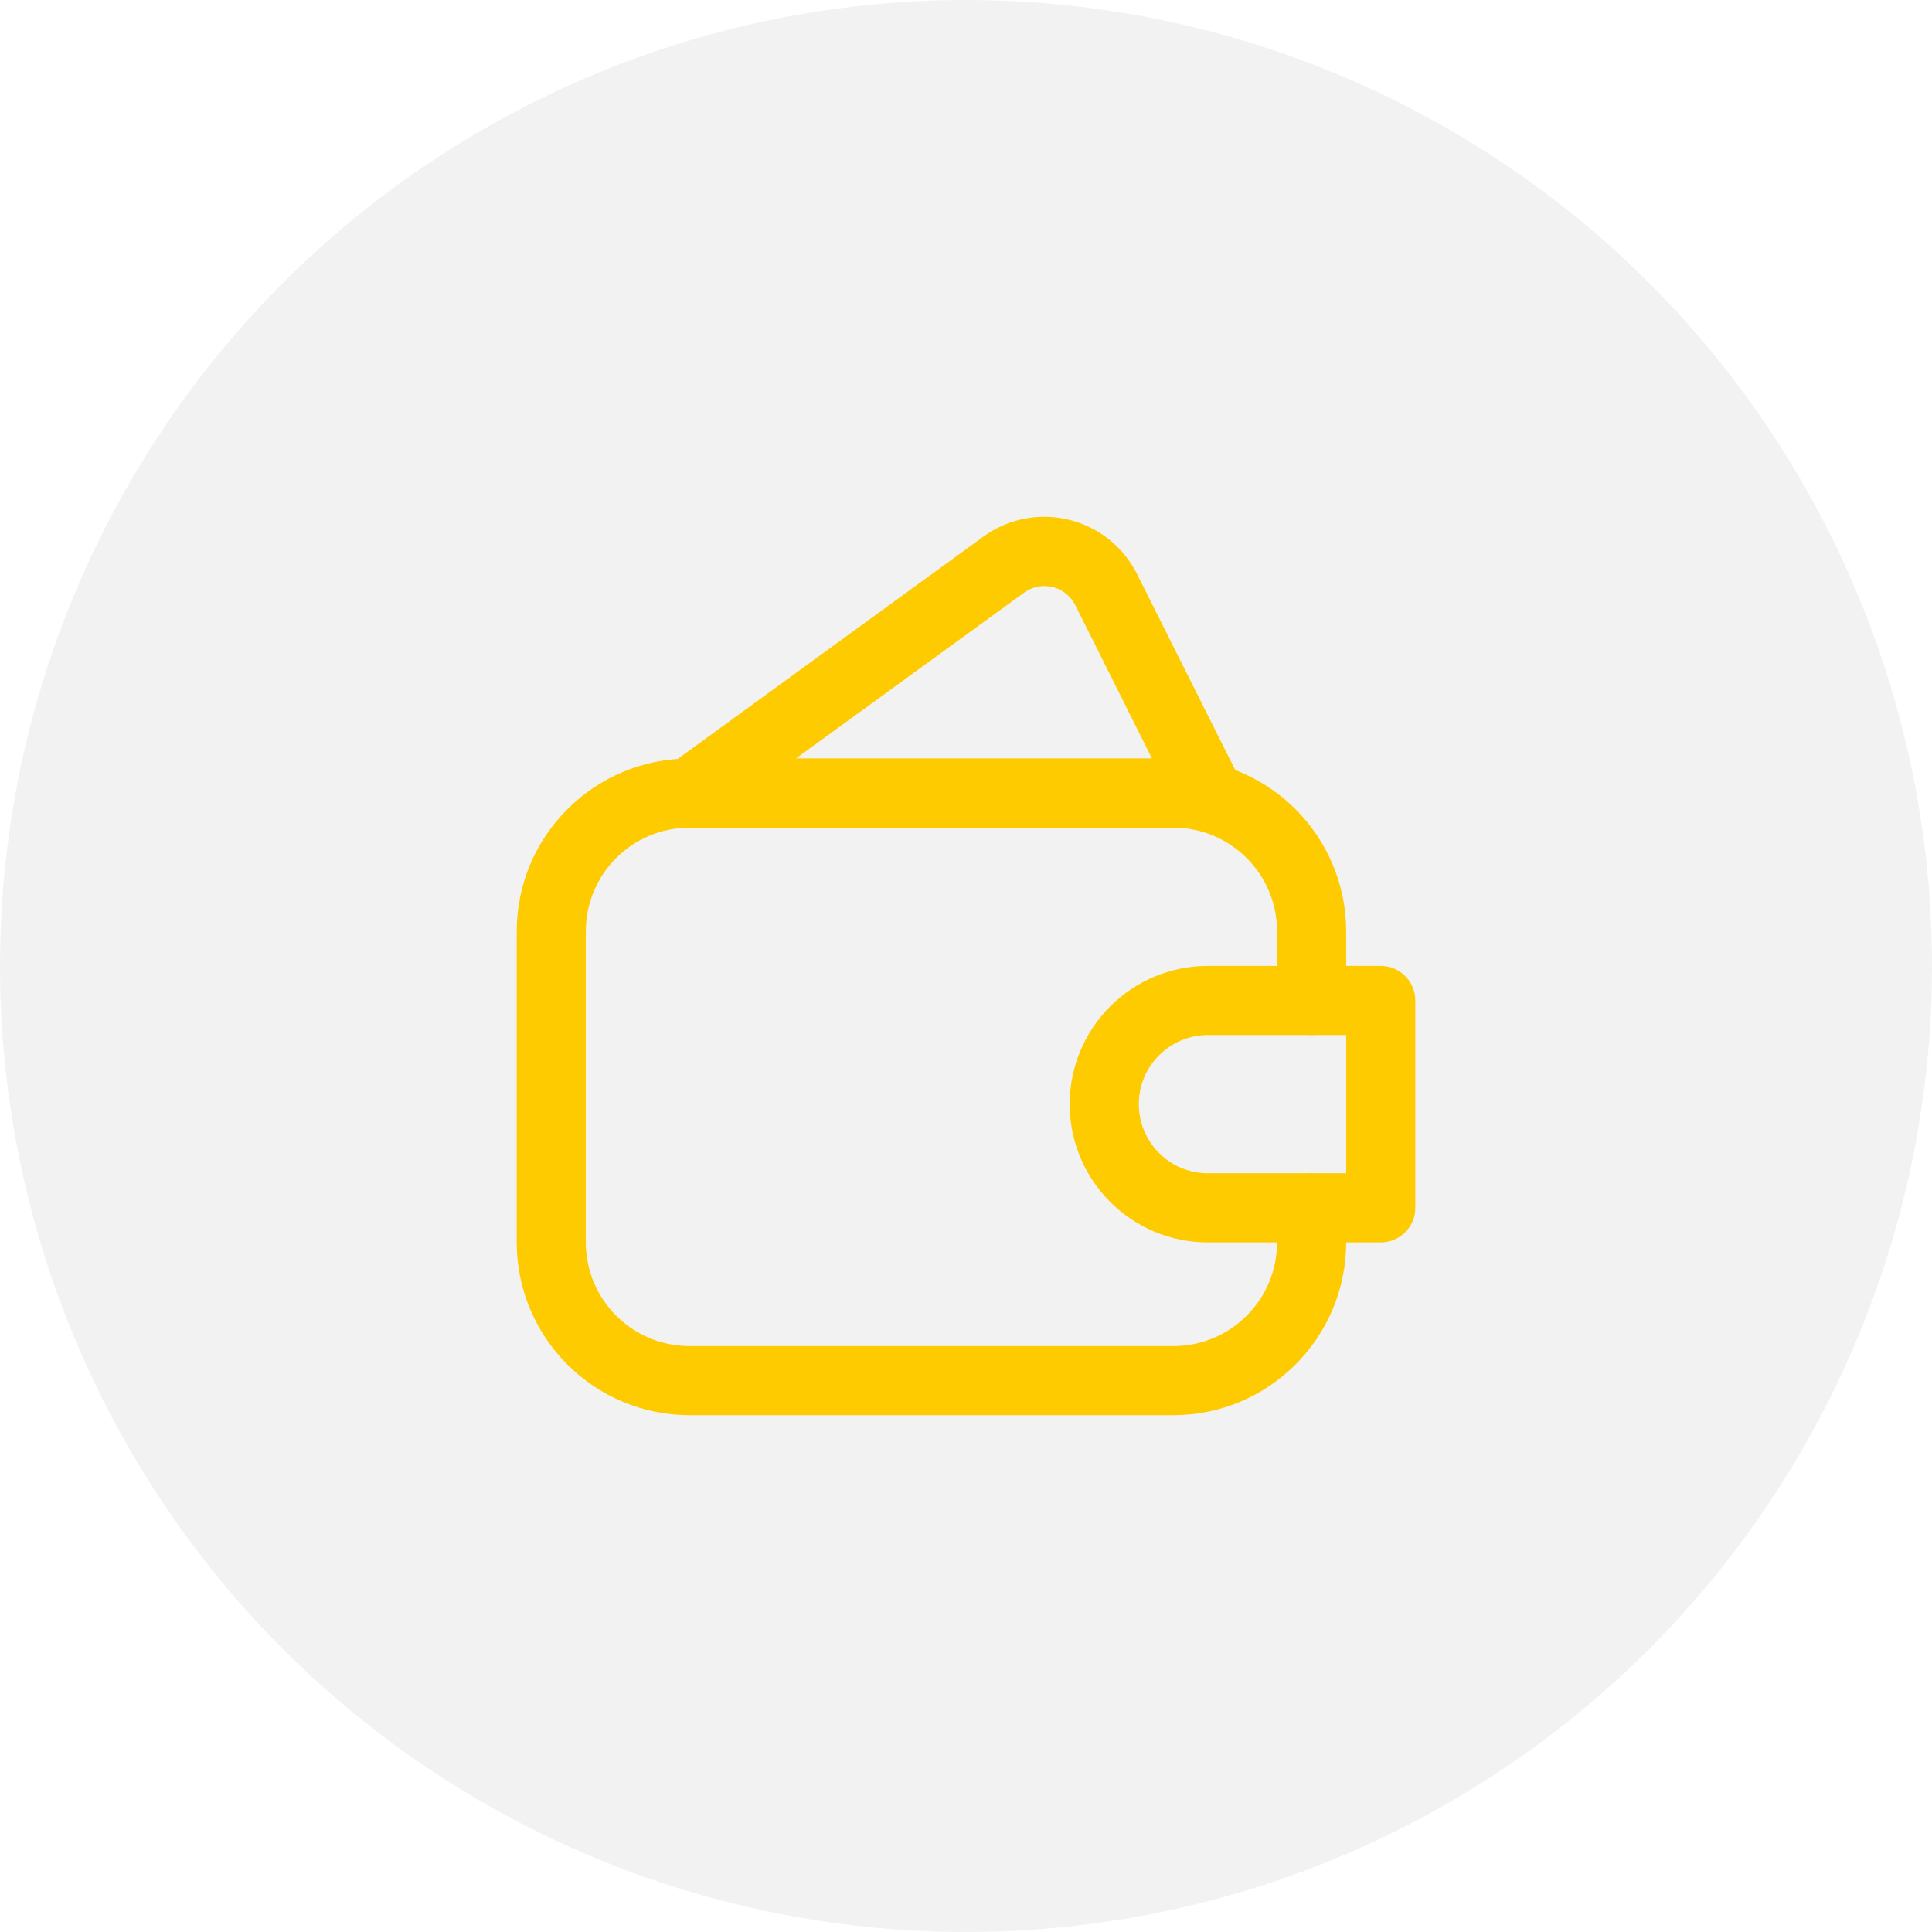 <svg width="86" height="86" viewBox="0 0 86 86" fill="none" xmlns="http://www.w3.org/2000/svg">
<circle opacity="0.5" cx="43" cy="43" r="43" fill="#E6E6E6"/>
<g clip-path="url(#clip0_398_13607)">
<path d="M52.231 62.996H30.692C26.446 62.991 23.005 59.55 23 55.304V41.458C23.005 37.212 26.446 33.771 30.692 33.766H52.231C56.477 33.771 59.918 37.212 59.923 41.458V44.535C59.923 45.385 59.234 46.073 58.385 46.073C57.535 46.073 56.846 45.385 56.846 44.535V41.458C56.846 38.909 54.78 36.843 52.231 36.843H30.692C28.143 36.843 26.077 38.909 26.077 41.458V55.304C26.077 57.853 28.143 59.919 30.692 59.919H52.231C54.78 59.919 56.846 57.853 56.846 55.304V53.766C56.846 52.916 57.535 52.227 58.385 52.227C59.234 52.227 59.923 52.916 59.923 53.766V55.304C59.918 59.55 56.477 62.991 52.231 62.996Z" fill="#FECB00"/>
<path d="M61.462 55.304H53.77C50.371 55.304 47.616 52.549 47.616 49.15C47.616 45.752 50.371 42.996 53.77 42.996H61.462C62.312 42.996 63 43.685 63 44.535V53.766C63 54.615 62.312 55.304 61.462 55.304ZM53.77 46.073C52.07 46.073 50.693 47.451 50.693 49.15C50.693 50.849 52.07 52.227 53.77 52.227H59.923V46.073H53.77ZM53.77 36.843H30.693C29.843 36.843 29.154 36.154 29.154 35.304C29.154 35.062 29.211 34.822 29.321 34.606C29.432 34.389 29.591 34.202 29.788 34.059L43.77 23.889C45.83 22.388 48.717 22.842 50.217 24.903C50.368 25.11 50.501 25.329 50.616 25.558L55.154 34.616C55.534 35.376 55.226 36.3 54.466 36.68C54.249 36.788 54.011 36.844 53.77 36.843ZM35.423 33.766H51.28L47.863 26.933C47.481 26.174 46.556 25.869 45.797 26.251C45.723 26.289 45.652 26.332 45.585 26.381L35.423 33.766Z" fill="#FECB00"/>
</g>
<defs>
<clipPath id="clip0_398_13607">
<rect width="40" height="40" fill="white" transform="translate(23 23)"/>
</clipPath>
</defs>
</svg>

